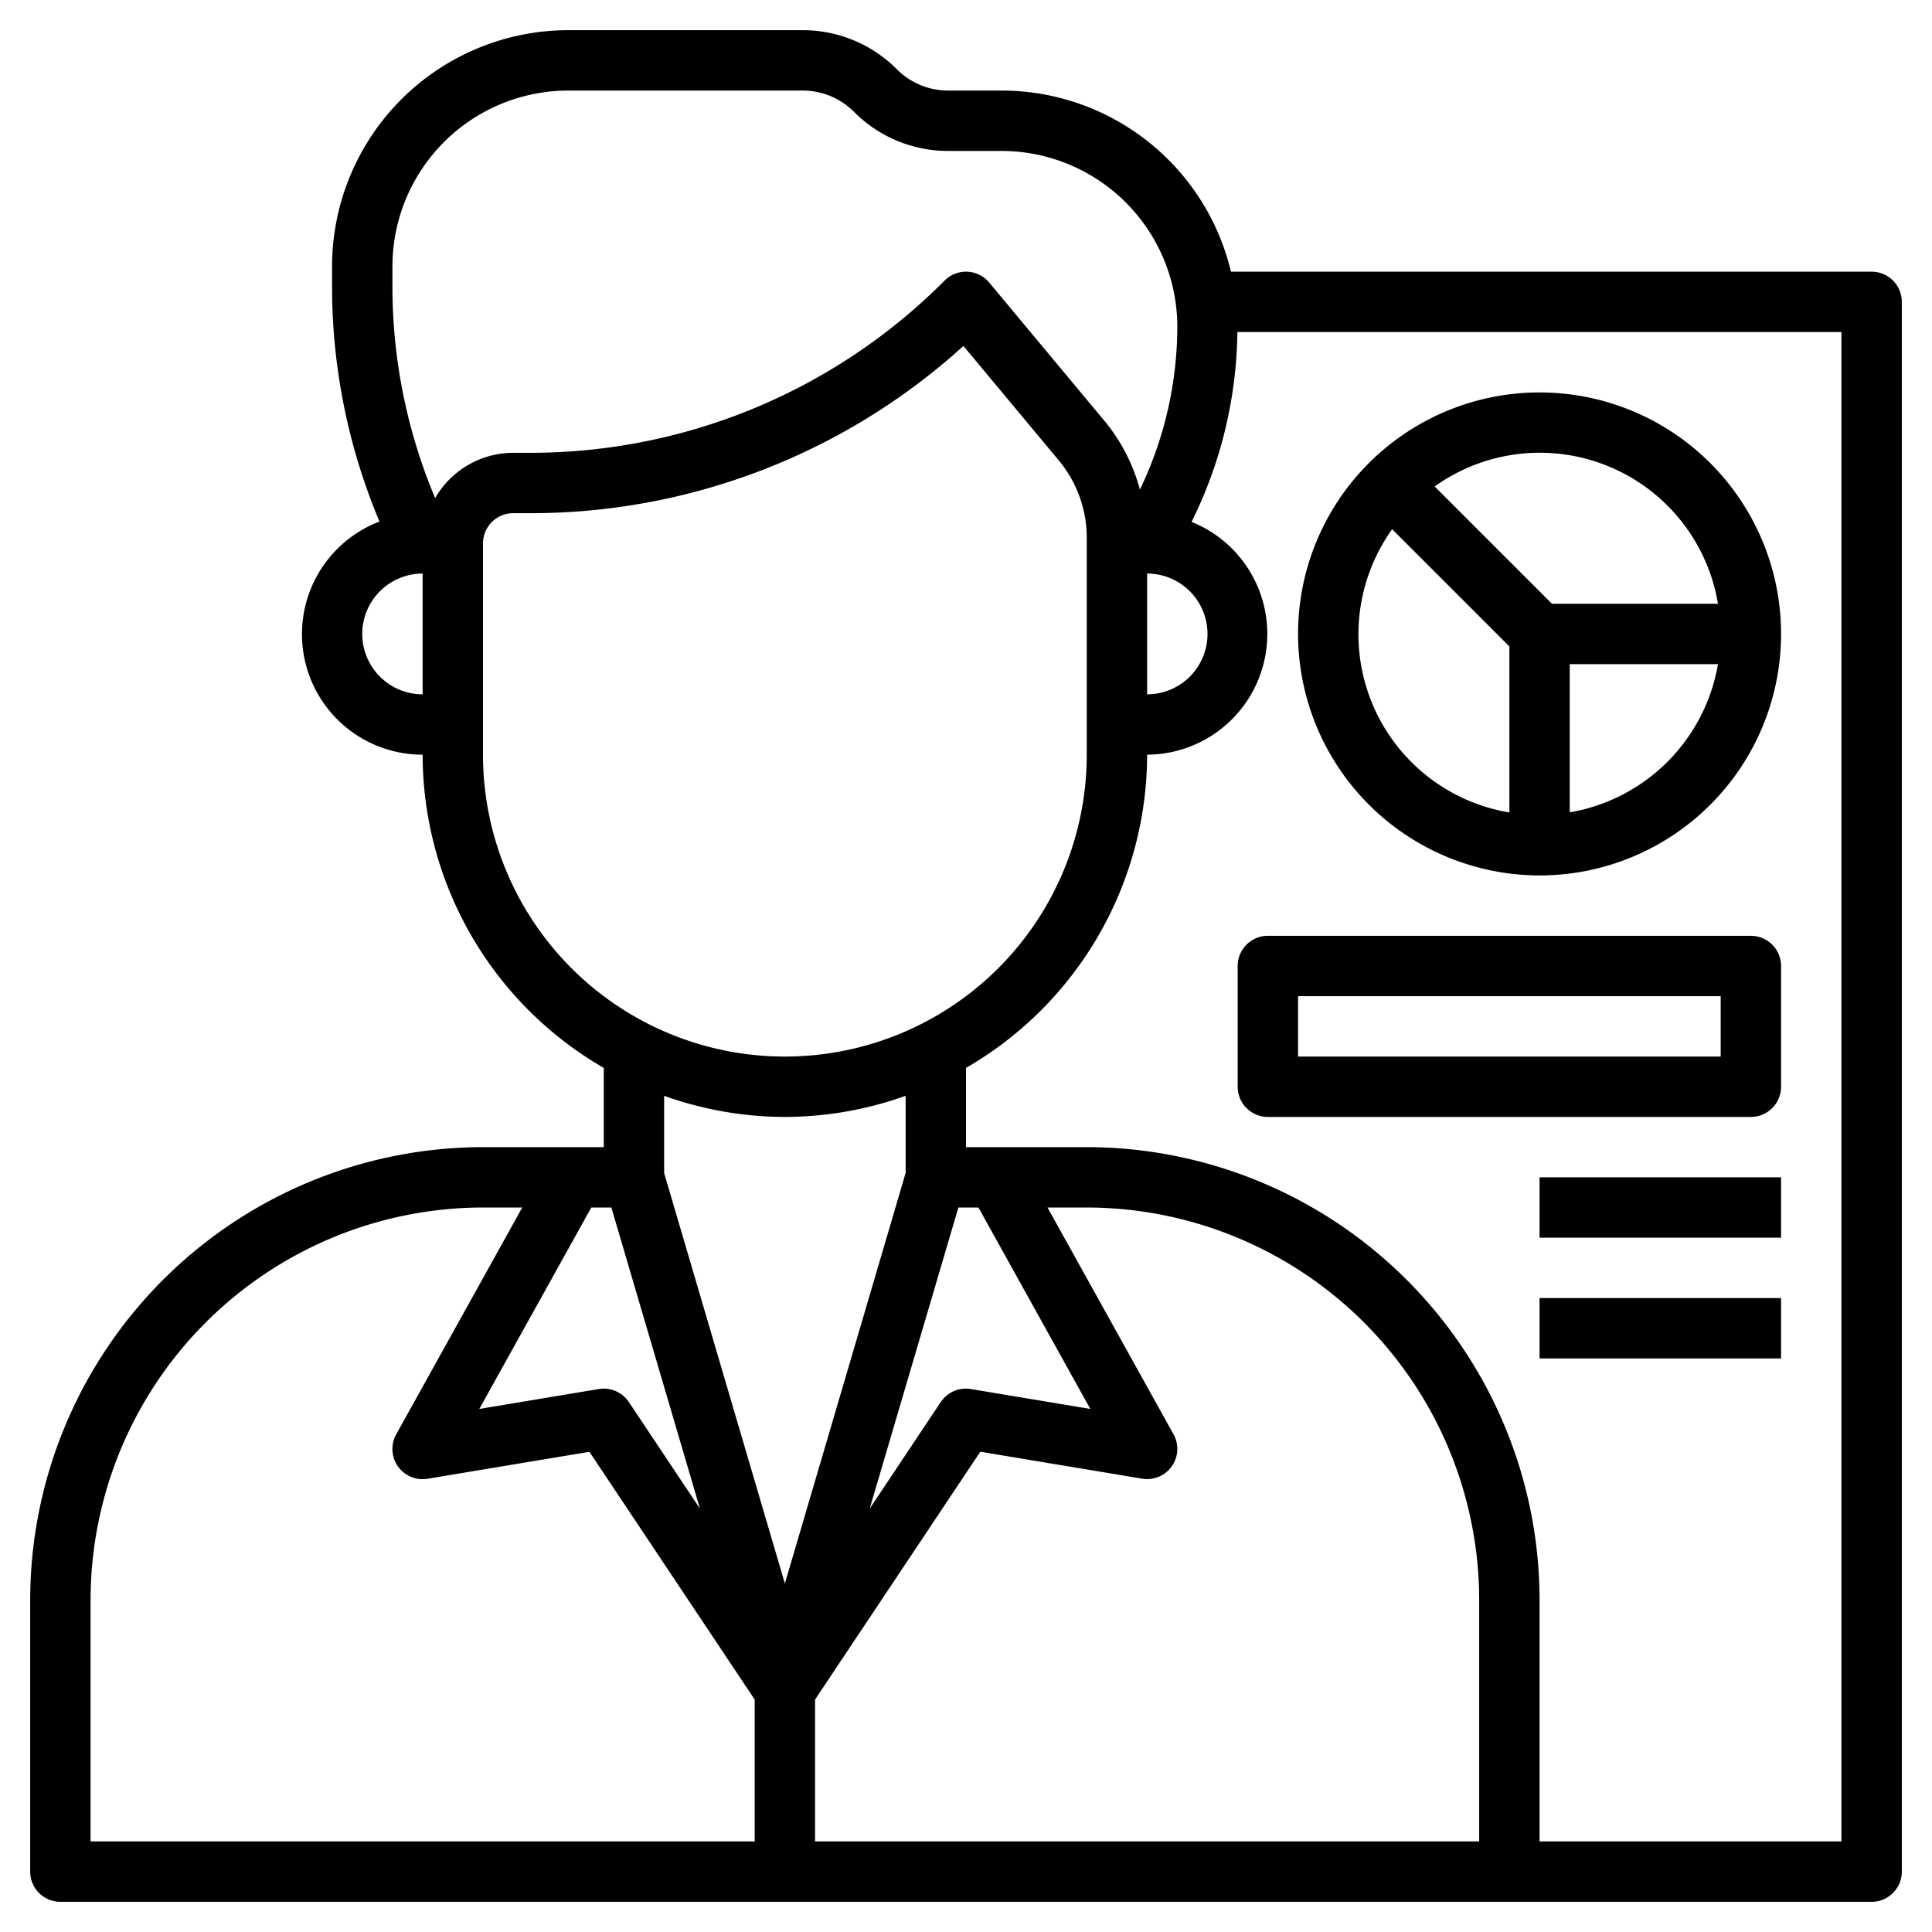 <?xml version="1.0" encoding="UTF-8"?>
<svg xmlns="http://www.w3.org/2000/svg" id="Layer_3" data-name="Layer 3" viewBox="0 0 64 64" width="512" height="512"><path d="M62,9H40.777a7.812,7.812,0,0,0-7.605-6H31.414a2.4,2.4,0,0,1-1.707-.708A4.387,4.387,0,0,0,26.586,1H18.828A7.829,7.829,0,0,0,11,8.829v.7a20.067,20.067,0,0,0,1.571,7.748A3.993,3.993,0,0,0,14,25a12,12,0,0,0,6,10.376V38H16A15.017,15.017,0,0,0,1,53v9a1,1,0,0,0,1,1H62a1,1,0,0,0,1-1V10A1,1,0,0,0,62,9ZM13,8.829A5.828,5.828,0,0,1,18.828,3h7.758a2.4,2.4,0,0,1,1.707.708A4.387,4.387,0,0,0,31.414,5h1.758A5.828,5.828,0,0,1,39,10.829a12.5,12.5,0,0,1-1.239,5.389,5.988,5.988,0,0,0-1.152-2.249L32.769,9.36a1,1,0,0,0-1.476-.067A19.359,19.359,0,0,1,17.515,15H17a2.989,2.989,0,0,0-2.585,1.5A18.059,18.059,0,0,1,13,9.528ZM38,19a2,2,0,0,1,0,4ZM12,21a2,2,0,0,1,2-2v4A2,2,0,0,1,12,21Zm4,4V18a1,1,0,0,1,1-1h.515a21.325,21.325,0,0,0,14.4-5.54l3.157,3.79A4,4,0,0,1,36,17.81V25a10,10,0,0,1-20,0ZM32.412,40l3.706,6.673-3.954-.659a1,1,0,0,0-1,.431l-2.355,3.532L31.748,40Zm-12.16,0,2.935,9.977-2.355-3.532a1,1,0,0,0-1-.431l-3.954.659L19.588,40ZM26,37a11.922,11.922,0,0,0,4-.7v2.556l-4,13.6-4-13.6V36.3A11.922,11.922,0,0,0,26,37ZM3,53A13.015,13.015,0,0,1,16,40h1.3l-4.175,7.514a1,1,0,0,0,1.038,1.472l5.362-.893L25,56.3V61H3Zm46,8H27V56.3l5.474-8.21,5.362.893a1,1,0,0,0,1.038-1.472L34.7,40H36A13.015,13.015,0,0,1,49,53Zm12,0H51V53A15.017,15.017,0,0,0,36,38H32V35.376A12,12,0,0,0,38,25a4,4,0,0,0,1.474-7.711l0-.005A14.5,14.5,0,0,0,40.99,11H61Z"/><path d="M51,29a8,8,0,1,0-8-8A8.009,8.009,0,0,0,51,29Zm1-2.09V22h4.91A6.008,6.008,0,0,1,52,26.91ZM56.91,20h-5.5l-3.885-3.885A5.984,5.984,0,0,1,56.91,20ZM46.115,17.529,50,21.414v5.5a5.984,5.984,0,0,1-3.885-9.381Z"/><path d="M58,31H42a1,1,0,0,0-1,1v4a1,1,0,0,0,1,1H58a1,1,0,0,0,1-1V32A1,1,0,0,0,58,31Zm-1,4H43V33H57Z"/><rect x="51" y="39" width="8" height="2"/><rect x="51" y="43" width="8" height="2"/></svg>
